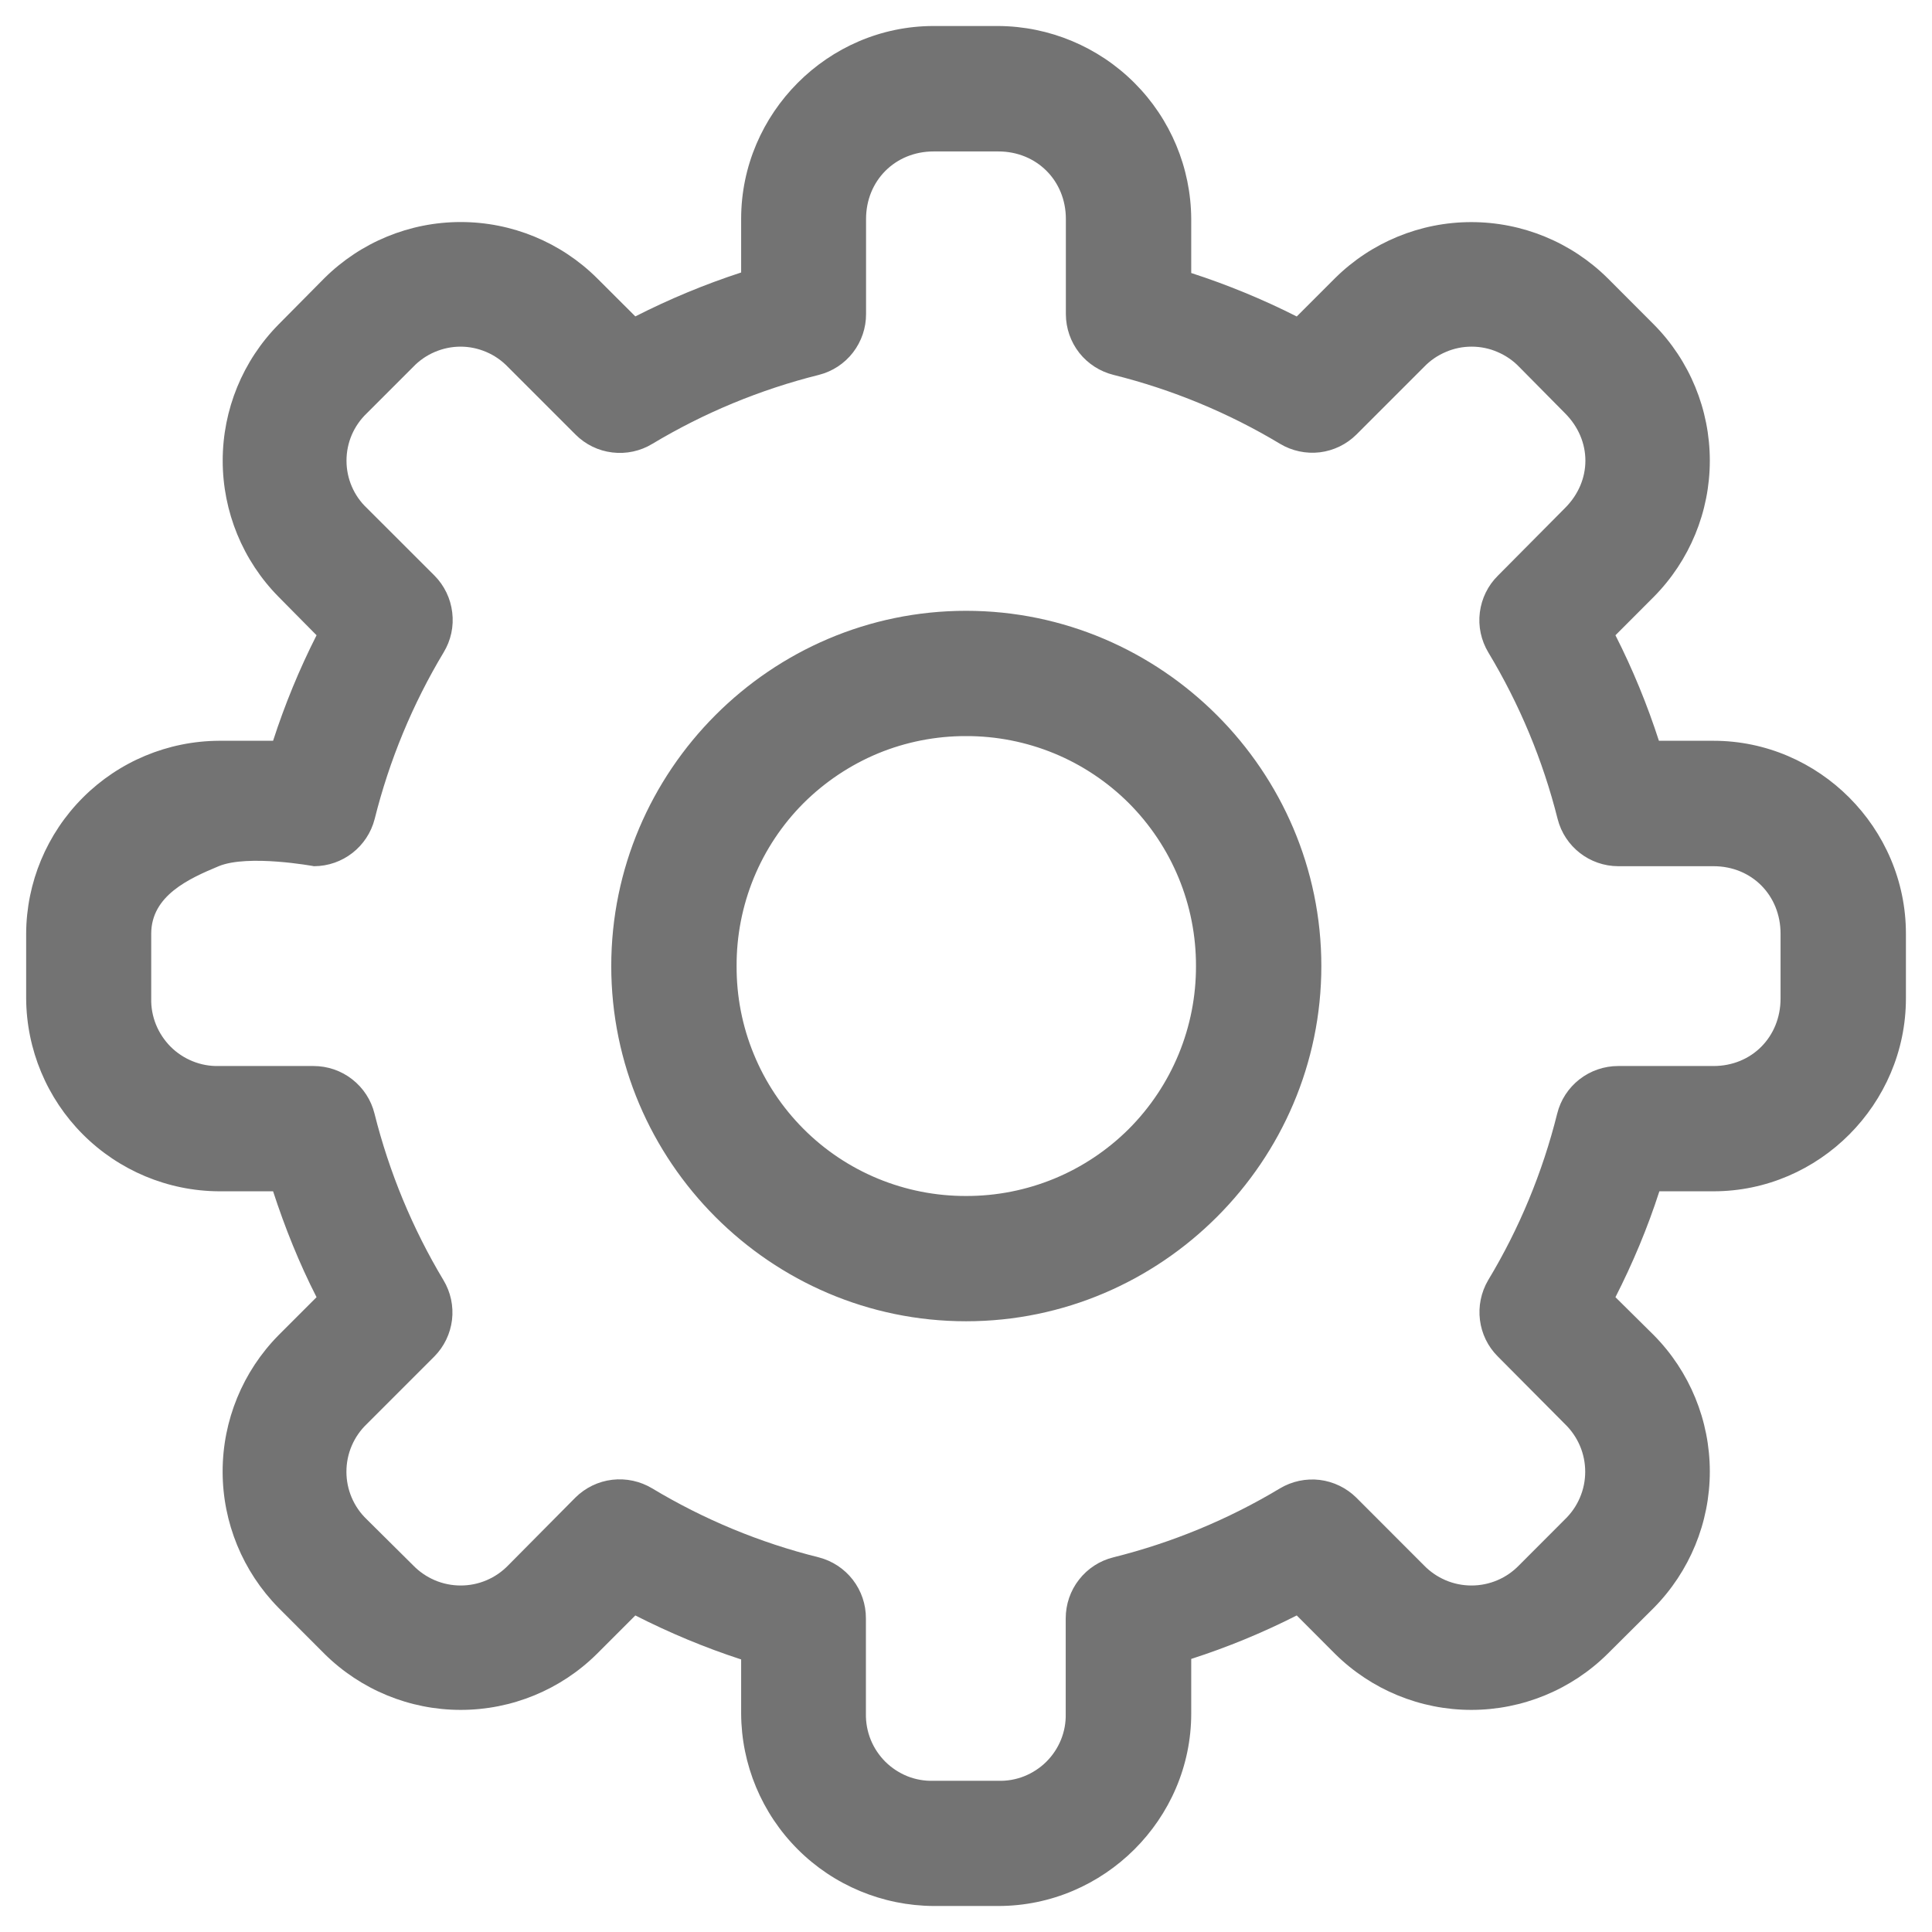 <svg width="26" height="26" viewBox="0 0 26 26" fill="none" xmlns="http://www.w3.org/2000/svg">
    <path d="M4.367 22.257C4.855 22.74 5.513 23.011 6.2 23.011C6.887 23.011 7.546 22.74 8.033 22.257L8.55 21.74C9.01 21.974 9.483 22.172 9.974 22.332V23.06C9.977 23.746 10.251 24.403 10.736 24.888C11.221 25.373 11.878 25.646 12.564 25.65H13.435C14.857 25.65 16.031 24.482 16.031 23.06V22.325C16.519 22.168 16.994 21.972 17.451 21.74L17.967 22.257C18.455 22.74 19.114 23.011 19.8 23.011C20.487 23.011 21.146 22.74 21.634 22.257L22.256 21.638C22.739 21.149 23.01 20.49 23.01 19.803C23.01 19.116 22.739 18.456 22.256 17.968L21.74 17.457C21.974 16.997 22.173 16.523 22.331 16.032H23.059C24.482 16.032 25.649 14.857 25.649 13.436V12.564C25.649 11.143 24.48 9.969 23.059 9.969H22.325C22.167 9.481 21.972 9.006 21.74 8.549L22.256 8.032C22.739 7.544 23.01 6.886 23.01 6.199C23.01 5.512 22.739 4.853 22.256 4.366L21.634 3.743C21.146 3.26 20.487 2.989 19.8 2.989C19.114 2.989 18.455 3.26 17.967 3.743L17.451 4.259C16.994 4.028 16.519 3.832 16.031 3.674V2.945C16.027 2.258 15.752 1.6 15.266 1.115C14.78 0.629 14.122 0.354 13.435 0.35H12.564C11.142 0.35 9.974 1.524 9.974 2.945V3.667C9.483 3.827 9.008 4.025 8.55 4.258L8.033 3.742C7.546 3.259 6.887 2.988 6.2 2.988C5.513 2.988 4.855 3.259 4.367 3.742L3.749 4.366C3.267 4.854 2.997 5.513 2.997 6.199C2.997 6.885 3.267 7.544 3.749 8.032L4.26 8.549C4.028 9.007 3.833 9.481 3.675 9.969H2.946C2.259 9.973 1.602 10.247 1.116 10.733C0.63 11.219 0.355 11.877 0.352 12.564V13.436C0.356 14.123 0.63 14.781 1.116 15.267C1.602 15.753 2.259 16.028 2.946 16.032H3.675C3.835 16.522 4.026 16.999 4.26 17.457L3.749 17.968C3.267 18.456 2.996 19.116 2.996 19.803C2.996 20.49 3.267 21.149 3.749 21.638L4.367 22.257ZM12.564 2.038H13.435C13.951 2.038 14.344 2.43 14.344 2.947V4.23C14.345 4.418 14.408 4.6 14.524 4.748C14.64 4.895 14.803 5 14.985 5.045C15.774 5.242 16.53 5.554 17.227 5.973C17.387 6.069 17.576 6.109 17.762 6.087C17.948 6.064 18.121 5.98 18.254 5.848L19.163 4.939C19.246 4.852 19.345 4.784 19.456 4.737C19.566 4.689 19.684 4.665 19.804 4.665C19.924 4.665 20.043 4.689 20.153 4.737C20.263 4.784 20.363 4.852 20.446 4.939L21.061 5.561C21.427 5.927 21.427 6.472 21.061 6.837L20.159 7.746C20.024 7.879 19.939 8.053 19.915 8.241C19.891 8.428 19.932 8.618 20.029 8.78C20.449 9.477 20.764 10.233 20.962 11.022C21.057 11.395 21.393 11.656 21.777 11.657H23.06C23.575 11.657 23.962 12.049 23.962 12.566V13.437C23.962 13.953 23.575 14.346 23.06 14.346H21.777C21.588 14.346 21.405 14.409 21.256 14.525C21.107 14.641 21.001 14.804 20.956 14.987C20.759 15.776 20.447 16.532 20.027 17.228C19.832 17.56 19.884 17.984 20.157 18.255L21.06 19.164C21.146 19.247 21.215 19.347 21.262 19.457C21.309 19.567 21.333 19.686 21.333 19.806C21.333 19.926 21.309 20.044 21.262 20.154C21.215 20.265 21.146 20.364 21.06 20.447L20.444 21.064C20.361 21.15 20.262 21.219 20.151 21.266C20.041 21.313 19.922 21.337 19.803 21.337C19.683 21.337 19.564 21.313 19.454 21.266C19.344 21.219 19.244 21.15 19.161 21.064L18.252 20.154C18.119 20.023 17.946 19.939 17.76 19.916C17.574 19.894 17.386 19.934 17.225 20.03C16.528 20.449 15.772 20.761 14.983 20.958C14.8 21.003 14.637 21.109 14.521 21.258C14.404 21.407 14.342 21.591 14.342 21.78V23.063C14.345 23.183 14.323 23.302 14.278 23.413C14.233 23.524 14.166 23.624 14.081 23.709C13.996 23.793 13.895 23.859 13.783 23.904C13.672 23.948 13.553 23.969 13.433 23.965H12.562C12.443 23.969 12.323 23.948 12.212 23.904C12.101 23.859 12 23.793 11.915 23.709C11.83 23.624 11.763 23.524 11.718 23.413C11.673 23.302 11.651 23.183 11.653 23.063V21.78C11.654 21.592 11.592 21.409 11.477 21.26C11.362 21.111 11.2 21.005 11.018 20.958C10.229 20.762 9.474 20.449 8.777 20.03C8.616 19.933 8.426 19.892 8.239 19.914C8.052 19.936 7.877 20.021 7.743 20.154L6.841 21.064C6.758 21.15 6.659 21.219 6.548 21.266C6.438 21.313 6.32 21.337 6.2 21.337C6.08 21.337 5.961 21.313 5.851 21.266C5.741 21.219 5.641 21.15 5.558 21.064L4.936 20.447C4.849 20.364 4.78 20.265 4.733 20.154C4.686 20.044 4.662 19.926 4.662 19.806C4.662 19.686 4.686 19.567 4.733 19.457C4.78 19.347 4.849 19.247 4.936 19.164L5.845 18.255C5.977 18.122 6.06 17.949 6.083 17.763C6.105 17.577 6.065 17.389 5.968 17.228C5.55 16.531 5.238 15.776 5.04 14.987C4.995 14.804 4.889 14.641 4.74 14.525C4.591 14.408 4.407 14.346 4.218 14.346H2.943C2.823 14.349 2.704 14.327 2.593 14.282C2.481 14.237 2.38 14.17 2.295 14.085C2.211 14 2.144 13.899 2.099 13.788C2.054 13.677 2.032 13.557 2.035 13.437V12.566C2.035 12.05 2.548 11.822 2.943 11.657C3.339 11.493 4.226 11.657 4.226 11.657C4.611 11.656 4.946 11.395 5.042 11.022C5.239 10.233 5.551 9.478 5.97 8.78C6.068 8.619 6.109 8.43 6.086 8.242C6.064 8.055 5.98 7.88 5.847 7.746L4.937 6.837C4.85 6.755 4.781 6.656 4.734 6.546C4.687 6.437 4.663 6.319 4.663 6.199C4.663 6.08 4.687 5.962 4.734 5.852C4.781 5.743 4.85 5.644 4.937 5.561L5.559 4.939C5.641 4.853 5.74 4.784 5.85 4.737C5.96 4.69 6.078 4.665 6.198 4.665C6.317 4.665 6.435 4.69 6.545 4.737C6.655 4.784 6.754 4.853 6.836 4.939L7.745 5.848C7.879 5.982 8.053 6.067 8.24 6.089C8.428 6.112 8.618 6.071 8.779 5.973C9.476 5.555 10.231 5.242 11.02 5.045C11.202 4.999 11.364 4.893 11.479 4.744C11.594 4.595 11.656 4.412 11.655 4.224V2.947C11.655 2.43 12.048 2.038 12.564 2.038ZM13.001 8.22C10.371 8.22 8.226 10.372 8.226 13.001C8.226 15.629 10.371 17.781 13.001 17.781C15.629 17.781 17.782 15.629 17.782 13.001C17.782 10.372 15.629 8.22 13.001 8.22ZM13.001 9.906C13.408 9.905 13.81 9.984 14.187 10.139C14.563 10.294 14.904 10.522 15.192 10.809C15.479 11.097 15.707 11.439 15.862 11.815C16.017 12.191 16.096 12.594 16.095 13.001C16.096 13.407 16.017 13.81 15.862 14.186C15.707 14.562 15.479 14.904 15.192 15.192C14.904 15.479 14.563 15.707 14.187 15.862C13.81 16.017 13.408 16.096 13.001 16.095C12.594 16.096 12.192 16.017 11.816 15.862C11.44 15.707 11.099 15.479 10.812 15.191C10.525 14.903 10.298 14.562 10.144 14.186C9.989 13.81 9.911 13.407 9.913 13.001C9.911 12.594 9.99 12.191 10.144 11.815C10.298 11.44 10.525 11.098 10.812 10.81C11.1 10.523 11.441 10.295 11.816 10.139C12.192 9.984 12.594 9.905 13.001 9.906Z" fill="#737373"/>
</svg>
